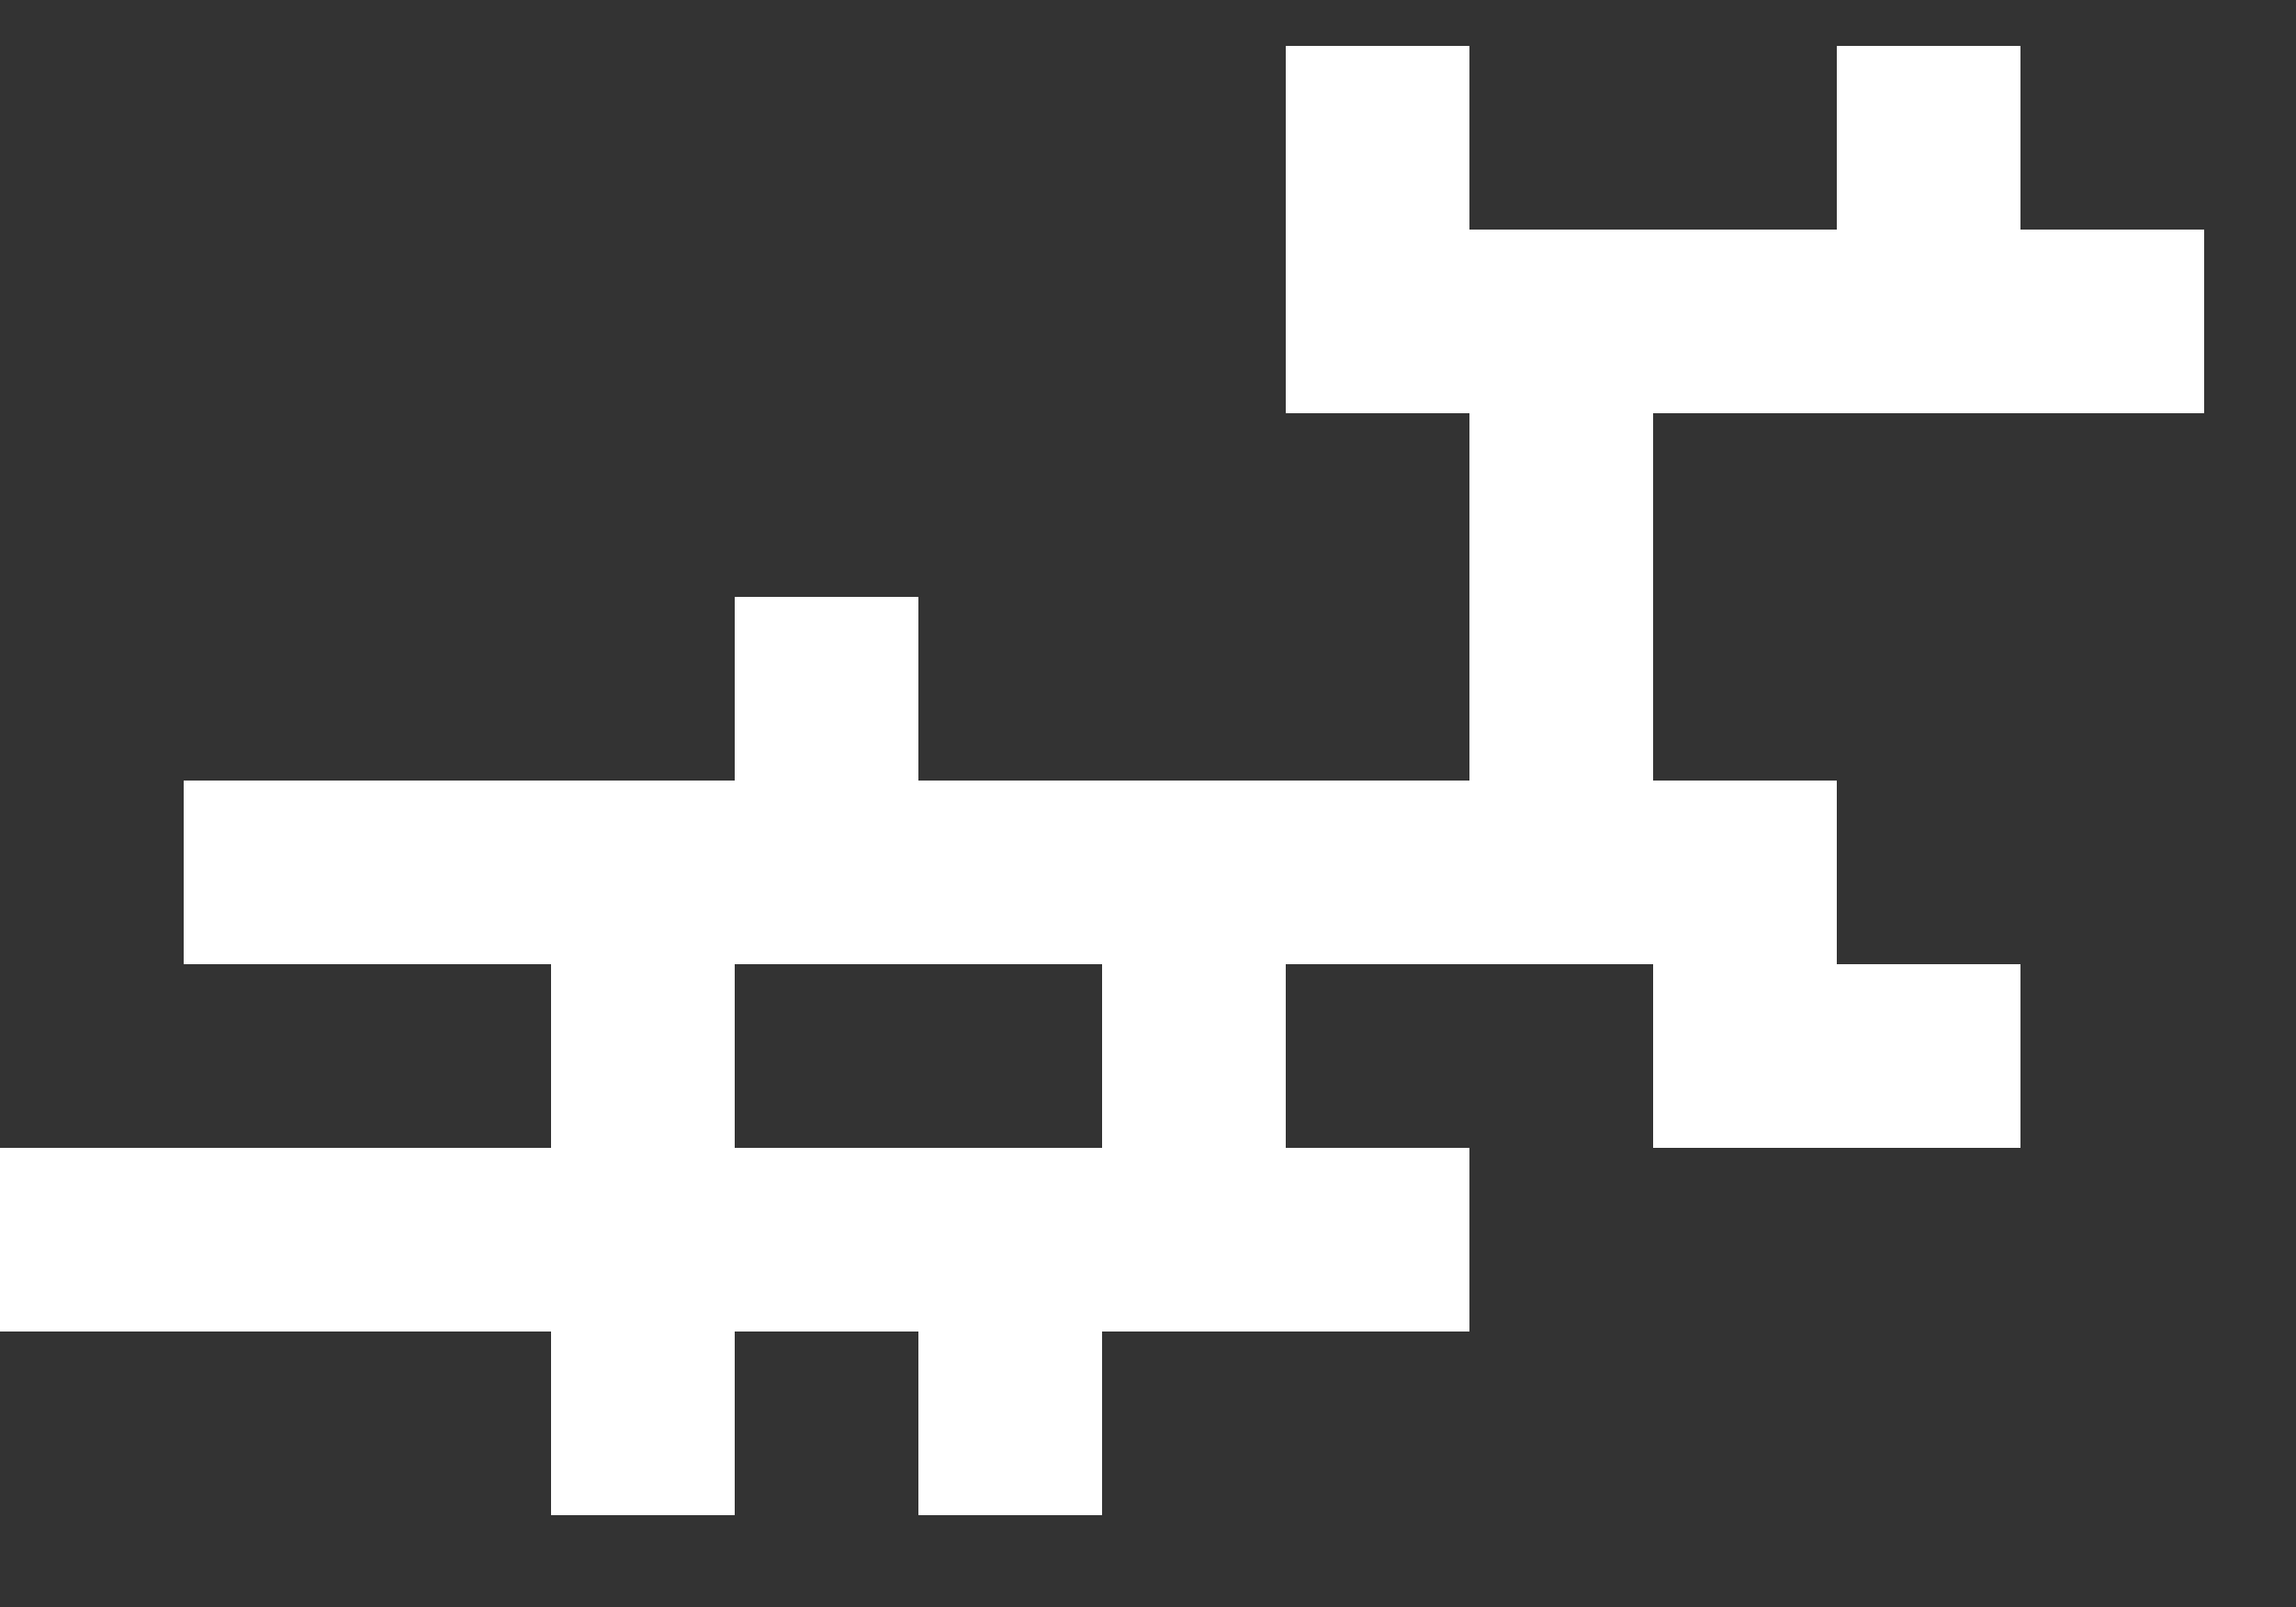 <svg width="20" height="14" viewBox="0 0 20 14" fill="none" xmlns="http://www.w3.org/2000/svg">
<rect x="0" y="0" width="20" height="14" fill="#333333" stroke="none"/>
<path d="M19.2 3.6V2H17.6V0.4H16V2H12.8V0.4H11.2V2V3.6H12.8V6.8H8V5.2H6.4V6.8H1.6V8.4H4.8V10H0V11.6H4.8V13.2H6.4V11.6H8V13.2H9.6V11.6H12.8V10H11.2V8.4H12.8H14.4V10H16H17.6V8.4H16V6.8H14.4V3.6H19.2ZM9.6 10H6.4V8.4H9.6V10Z" fill="white"/>
</svg>
